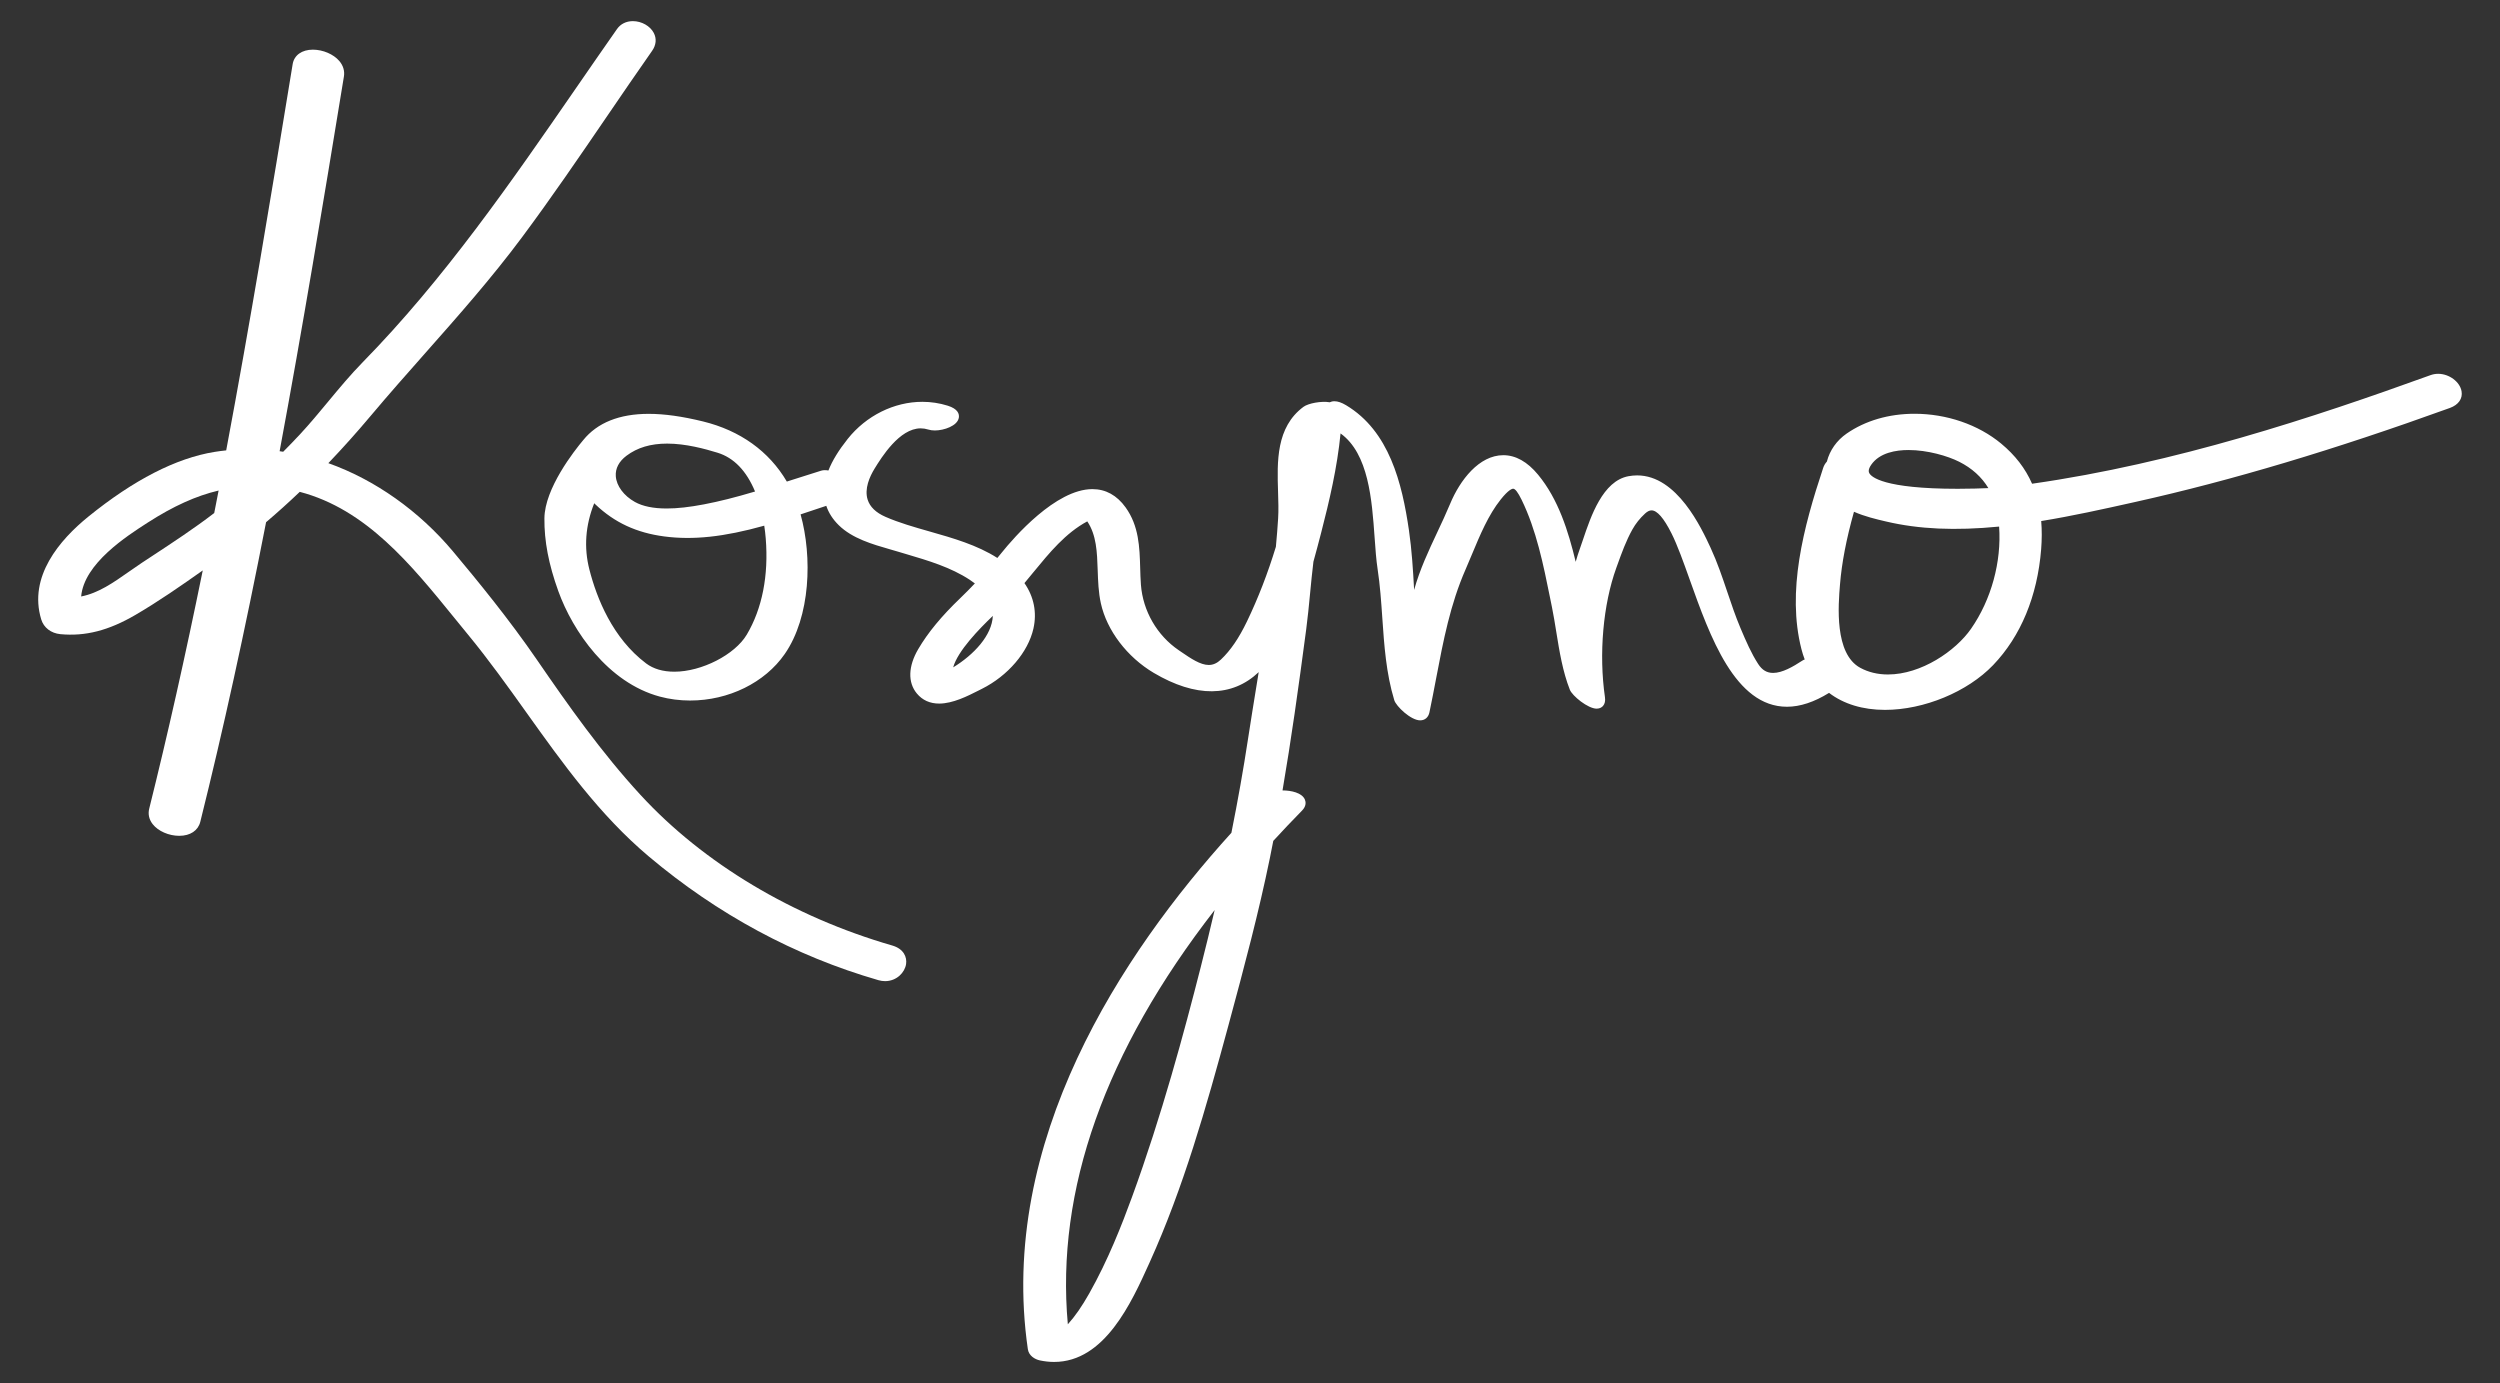 <?xml version="1.0" encoding="utf-8"?>
<!-- Generator: Adobe Illustrator 20.1.0, SVG Export Plug-In . SVG Version: 6.00 Build 0)  -->
<svg version="1.1" id="Calque_1" xmlns="http://www.w3.org/2000/svg" xmlns:xlink="http://www.w3.org/1999/xlink" x="0px" y="0px"
	 viewBox="0 0 497.624 275.299" enable-background="new 0 0 497.624 275.299" xml:space="preserve">
<rect x="0" y="0" width="497.624" height="275.299" fill="#333333" stroke="none"/>
<g>
	<path fill="#FFFFFF" d="M177.591,188.199c-19.773-5.709-37.564-16.354-50.098-29.972
		c-7.802-8.477-14.456-17.925-20.603-26.876
		c-5.546-8.078-11.85-15.783-16.722-21.593
		c-6.763-8.064-15.523-14.256-24.811-17.565c2.884-3.025,5.729-6.204,8.471-9.468
		c3.537-4.21,7.231-8.385,10.804-12.422c6.511-7.357,13.243-14.965,19.275-23.074
		c5.818-7.82,11.401-15.998,16.8-23.906c2.964-4.341,6.029-8.831,9.095-13.205
		c0.81-1.155,0.928-2.42,0.333-3.563c-0.719-1.382-2.428-2.347-4.158-2.347
		c-1.329,0-2.453,0.559-3.164,1.573c-2.733,3.9-5.437,7.817-8.14,11.733
		c-12.899,18.69-26.237,38.016-42.486,54.599
		c-2.442,2.492-4.708,5.225-6.899,7.867c-1.763,2.125-3.585,4.322-5.476,6.364
		c-1.055,1.14-2.185,2.313-3.442,3.577c-0.236-0.037-0.473-0.071-0.71-0.104
		c4.557-24.474,8.654-49.247,12.796-74.582c0.181-1.106-0.136-2.176-0.917-3.095
		c-1.145-1.348-3.258-2.253-5.259-2.253c-2.192,0-3.734,1.106-4.025,2.888
		c-4.265,26.083-8.487,51.594-13.228,76.874c-0.806,0.083-1.568,0.184-2.312,0.304
		c-7.636,1.228-16.089,5.562-25.125,12.882c-5.706,4.622-11.966,11.922-9.386,20.455
		c0.495,1.638,1.955,2.765,3.811,2.941c4.951,0.471,9.61-0.716,14.937-3.827
		c4.57-2.669,9.051-5.778,13.407-8.859c-3.481,17.092-6.974,32.63-10.658,47.424
		c-0.271,1.089-0.031,2.155,0.694,3.083c1.084,1.388,3.207,2.32,5.282,2.32
		c2.19,0,3.757-1.041,4.19-2.782c4.545-18.25,8.831-37.764,13.097-59.643
		c2.285-1.941,4.537-3.97,6.704-6.041c13.221,3.47,22.126,14.438,30.743,25.05
		c0.922,1.136,1.839,2.265,2.754,3.376c4.132,5.018,7.968,10.389,11.677,15.583
		c7.128,9.982,14.499,20.304,24.291,28.555
		c13.703,11.545,29.087,19.835,45.723,24.638c0.437,0.126,0.88,0.19,1.317,0.19
		c0,0,0,0,0,0c2.317,0,3.948-1.738,4.185-3.417
		C180.551,190.542,179.922,188.871,177.591,188.199z M43.515,97.64
		c-0.259,1.339-0.521,2.677-0.783,4.015l-0.091,0.464
		c-3.959,3.042-8.197,5.827-12.299,8.522l-2.104,1.385
		c-0.862,0.569-1.711,1.165-2.56,1.761c-3.116,2.188-6.075,4.266-9.525,4.941
		c0.573-6.566,9.086-12.032,13.292-14.732
		C34.526,100.735,39.038,98.693,43.515,97.64z"/>
	<path fill="#FFFFFF" d="M489.972,77.878c-0.33-1.881-2.462-3.471-4.655-3.471
		c-0.525,0-1.039,0.089-1.526,0.266c-23.267,8.42-50.852,17.556-79.307,21.612
		c-1.341-3.053-3.362-5.674-6.161-7.995c-4.547-3.768-10.828-5.93-17.234-5.93
		c-5.109,0-9.782,1.363-13.515,3.942c-1.972,1.364-3.36,3.335-3.934,5.575
		c-0.33,0.361-0.575,0.778-0.73,1.242c-3.982,11.958-7.264,24.605-4.336,36.085
		c0.182,0.711,0.398,1.394,0.655,2.061c-0.174,0.062-0.339,0.144-0.495,0.246
		c-1.839,1.203-3.965,2.434-5.797,2.434c-1.239,0-2.182-0.562-2.966-1.771
		c-1.35-2.081-2.396-4.472-3.529-7.157c-0.99-2.346-1.815-4.796-2.613-7.167
		c-0.978-2.902-1.988-5.902-3.322-8.785c-1.827-3.948-6.681-14.436-14.625-14.436
		c-0.569,0-1.15,0.054-1.728,0.16c-5.123,0.943-7.487,7.965-9.052,12.612
		c-0.215,0.637-0.413,1.227-0.601,1.745c-0.308,0.851-0.594,1.747-0.856,2.685
		c-1.472-6.108-3.45-12.456-7.493-17.347c-2.127-2.573-4.453-3.877-6.913-3.877
		c-4.837,0-8.637,4.99-10.58,9.66c-0.799,1.918-1.7,3.837-2.572,5.692
		c-1.721,3.665-3.492,7.435-4.604,11.467c-0.212-3.948-0.465-7.98-1.025-11.839
		c-1.37-9.441-3.929-19.786-12.518-24.926c-0.892-0.533-1.649-0.792-2.317-0.792
		c-0.382,0-0.688,0.085-0.93,0.205c-1.649-0.29-4.276,0.195-5.236,0.907
		c-5.468,4.063-5.25,10.904-5.057,16.94c0.06,1.868,0.116,3.632,0.015,5.264
		c-0.109,1.766-0.256,3.615-0.447,5.648c-1.6,5.25-3.529,10.235-5.735,14.82
		c-1.631,3.389-3.287,5.815-5.209,7.634c-0.767,0.725-1.558,1.077-2.418,1.077
		c-1.673,0-3.594-1.312-5.451-2.581l-0.511-0.349
		c-4.327-2.936-7.146-7.813-7.541-13.047c-0.083-1.108-0.116-2.251-0.147-3.357
		c-0.117-4.099-0.238-8.337-2.908-12.042c-1.736-2.408-3.958-3.629-6.604-3.629
		c-7.298,0-15.636,9.647-18.018,12.604c-0.298,0.371-0.594,0.73-0.901,1.099
		c-4.028-2.579-8.823-3.945-13.47-5.268c-3.133-0.892-6.092-1.735-8.791-2.915
		c-1.911-0.835-3.108-1.99-3.559-3.432c-0.673-2.153,0.39-4.558,1.4-6.196
		c1.347-2.185,4.923-7.988,9.154-7.988c0.504,0,1.018,0.081,1.527,0.24
		c0.383,0.12,0.823,0.181,1.306,0.181c1.79,0,4.518-0.912,4.769-2.559
		c0.112-0.732-0.182-1.738-2.216-2.375c-1.63-0.51-3.329-0.768-5.051-0.768
		c-5.627,0-11.182,2.761-14.859,7.386c-1.809,2.275-3.071,4.341-3.836,6.284
		c-0.553-0.102-1.041-0.088-1.45,0.039c-1.975,0.606-3.94,1.238-5.905,1.87
		l-0.922,0.296c-3.538-6.029-9.291-10.16-16.69-11.97
		c-4.153-1.017-7.689-1.51-10.812-1.51c-5.834,0-10.22,1.762-13.025,5.225
		c-1.799,2.147-7.672,9.615-7.728,15.564c-0.042,4.536,0.839,9.148,2.774,14.517
		c2.863,7.938,9.87,18.193,20.193,20.974c1.929,0.519,3.958,0.783,6.03,0.783
		c7.661,0,14.878-3.545,18.835-9.251c5.172-7.457,5.503-19.386,3.161-27.801
		c0.818-0.271,1.633-0.542,2.444-0.813c0.895-0.299,1.786-0.596,2.672-0.889
		c0.468,1.402,1.3,2.695,2.483,3.856c2.694,2.646,6.708,3.798,10.249,4.815
		c0.533,0.153,1.055,0.303,1.558,0.454l1.642,0.489
		c4.341,1.284,8.829,2.612,12.636,5.115c0.354,0.233,0.69,0.472,1.006,0.716
		c-0.985,1.041-1.927,1.992-2.86,2.887c-3.795,3.643-6.468,6.879-8.412,10.187
		c-2.007,3.418-2.105,6.641-0.27,8.841c1.107,1.328,2.599,2.001,4.434,2.001
		c2.721,0,5.682-1.502,7.844-2.599l0.657-0.332
		c5.179-2.59,9.208-7.3,10.264-12c0.72-3.204,0.101-6.317-1.788-9.051
		c0.567-0.677,1.129-1.362,1.691-2.047c3.329-4.059,6.482-7.904,10.815-10.24
		c1.836,2.726,1.951,6.115,2.072,9.686c0.074,2.184,0.15,4.442,0.632,6.628
		c1.189,5.396,5.223,10.7,10.525,13.843c8.34,4.941,15.598,4.878,20.893-0.147
		c-0.148,0.917-0.297,1.834-0.446,2.75c-0.578,3.557-1.153,7.098-1.689,10.613
		c-0.916,6.01-1.994,12.101-3.297,18.612
		c-21.846,24.097-46.52,61.425-40.519,102.791
		c0.19,1.315,1.413,2.026,2.402,2.236c0.954,0.201,1.904,0.303,2.823,0.303
		c10.061,0,15.392-11.793,18.919-19.597l0.132-0.293
		c6.675-14.759,11.193-30.637,15.612-46.965c3.332-12.313,6.056-22.588,8.273-33.372
		c0.212-1.035,0.414-2.071,0.616-3.108l0.074-0.38
		c1.916-2.086,3.839-4.112,5.719-6.025c0.913-0.928,0.752-1.773,0.576-2.195
		c-0.575-1.373-2.757-1.827-4.453-1.826c1.721-10.044,3.137-20.128,4.714-32.06
		c0.309-2.333,0.542-4.764,0.768-7.115c0.201-2.09,0.408-4.25,0.668-6.355
		c0.545-1.944,1.05-3.876,1.537-5.758c1.628-6.295,3.208-13.016,3.863-19.772
		c5.591,4.024,6.246,13.232,6.777,20.688c0.163,2.302,0.318,4.477,0.602,6.337
		c0.487,3.206,0.715,6.522,0.935,9.73c0.37,5.401,0.752,10.986,2.381,16.351
		c0.364,1.194,3.28,4.008,5.157,4.008c0.941,0,1.629-0.592,1.838-1.584
		c0.474-2.245,0.905-4.512,1.323-6.705c1.45-7.611,2.82-14.8,5.889-21.794
		c0.423-0.965,0.838-1.962,1.259-2.973c1.607-3.859,3.271-7.851,5.733-10.927
		c1.536-1.918,2.238-2.125,2.469-2.125c0.398,0,0.96,0.737,1.671,2.19
		c2.945,6.025,4.338,12.923,5.684,19.595l0.36,1.776
		c0.325,1.596,0.587,3.217,0.863,4.934c0.626,3.874,1.272,7.879,2.695,11.501
		c0.491,1.25,3.607,3.782,5.343,3.782c0.658,0,1.054-0.296,1.269-0.545
		c0.359-0.415,0.487-0.999,0.381-1.737c-1.241-8.593-0.375-18.457,2.261-25.742
		l0.194-0.537c0.899-2.495,1.749-4.852,3.001-7.097
		c0.657-1.177,1.487-2.221,2.539-3.189c0.448-0.413,0.877-0.622,1.273-0.622
		c1.117,0,2.455,1.54,3.978,4.576c1.188,2.369,2.38,5.714,3.643,9.255
		c4.013,11.253,9.006,25.259,19.345,25.259c2.604,0,5.417-0.928,8.375-2.761
		c2.892,2.216,6.721,3.384,11.129,3.384h0.001c7.766,0,16.417-3.581,21.527-8.911
		c5.505-5.74,8.811-13.709,9.56-23.046c0.157-1.974,0.161-3.863,0.012-5.63
		c6.249-1.017,12.311-2.368,18.181-3.677l0.648-0.145
		c19.058-4.248,39.509-10.361,62.521-18.689
		C489.363,80.581,490.228,79.34,489.972,77.878z M375.791,134.254
		c-2.027,0-3.879-0.445-5.503-1.324c-5.176-2.798-4.379-12.468-4.038-16.598
		c0.356-4.338,1.245-8.96,2.783-14.467c2.112,0.936,4.449,1.484,6.229,1.902
		l0.17,0.04c6.521,1.534,13.749,1.862,22.491,1.009
		c0.499,7.011-1.557,14.542-5.586,20.337
		C389.271,129.565,382.429,134.254,375.791,134.254z M389.684,97.294
		c-14.812,0-17.215-2.381-17.599-3.111c-0.083-0.157-0.334-0.635,0.369-1.656
		c1.676-2.437,4.967-2.949,7.433-2.949c3.769,0,7.783,1.173,10.092,2.336
		c2.526,1.272,4.474,3.032,5.806,5.244
		C394.239,97.226,392.092,97.294,389.684,97.294z M197.623,122.592
		c-0.168,3.893-3.79,7.74-7.892,10.247
		C190.625,129.57,194.937,125.155,197.623,122.592z M140.118,100.394
		c-2.89,0.553-5.313,0.822-7.408,0.822c-2.651,0-4.776-0.435-6.318-1.292
		c-2.223-1.236-3.686-3.207-3.818-5.142c-0.105-1.535,0.631-2.94,2.127-4.065
		c2.166-1.627,4.814-2.418,8.099-2.418c3.687,0,7.48,1.034,10.013,1.811
		c3.255,1,5.768,3.597,7.479,7.726C146.329,99.016,143.156,99.813,140.118,100.394z
		 M148.648,126.317c-2.376,4.003-8.978,7.385-14.416,7.385
		c-2.279,0-4.174-0.558-5.633-1.658c-6.661-5.022-9.812-12.934-11.283-18.687
		c-1.116-4.363-0.792-8.791,0.963-13.183c0.089,0.089,0.178,0.175,0.266,0.259
		c3.804,3.6,8.148,5.616,13.671,6.345c5.712,0.753,11.872,0.111,19.907-2.141
		c0.13,0.85,0.229,1.702,0.297,2.544
		C153.015,114.539,151.711,121.156,148.648,126.317z M241.776,181.146
		c-0.875,3.751-1.805,7.561-2.775,11.372c-3.262,12.81-7.766,29.588-13.682,45.77
		c-1.989,5.439-4.755,12.539-8.528,19.209c-1.447,2.56-2.799,4.508-4.239,6.105
		C210.129,236.918,219.952,209.206,241.776,181.146z"/>
</g>
</svg>
